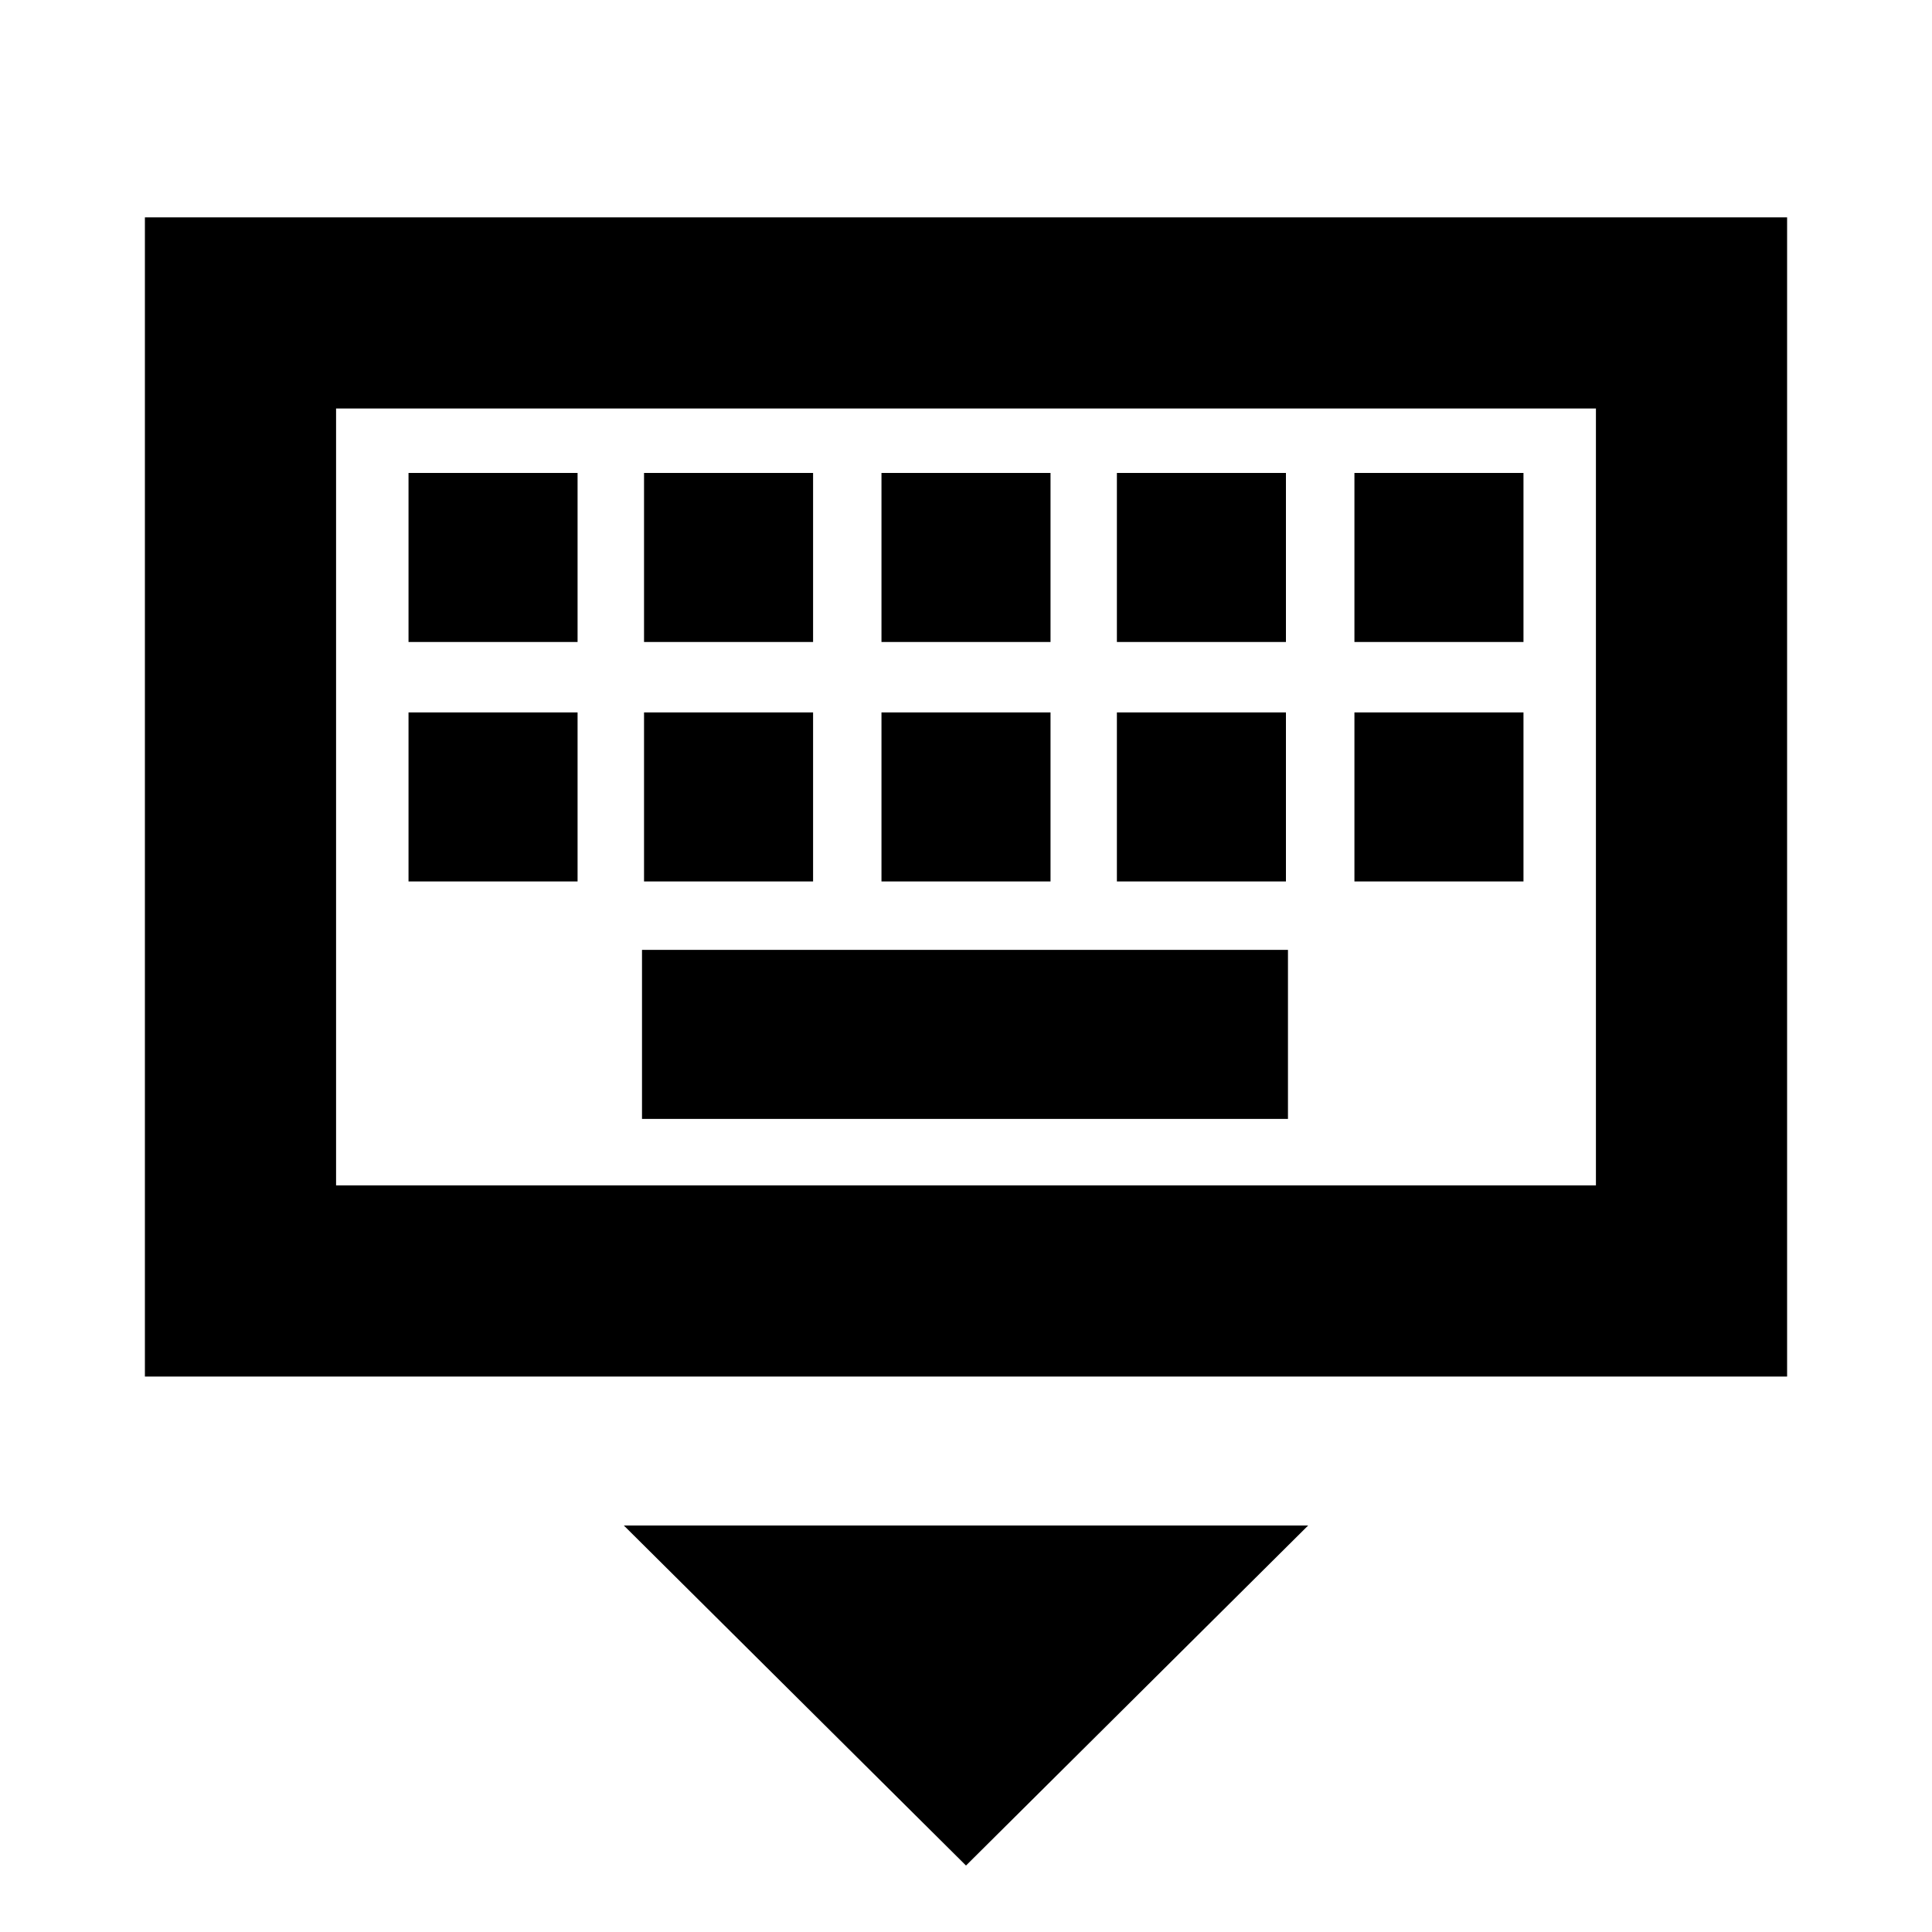 <svg xmlns="http://www.w3.org/2000/svg" height="20" width="20"><path d="M1.5 14.25v-12h17v12Zm1.979-1.979V4.229v8.042Zm5.646-5.625h1.75v-1.75h-1.75Zm0 2.479h1.75v-1.75h-1.75ZM6.667 6.646h1.75v-1.75h-1.75Zm0 2.479h1.75v-1.75h-1.75Zm-2.438 0h1.75v-1.75h-1.75Zm0-2.479h1.75v-1.75h-1.75Zm2.417 4.937h6.687v-1.75H6.646Zm4.916-2.458h1.75v-1.75h-1.75Zm0-2.479h1.75v-1.75h-1.75Zm2.459 2.479h1.75v-1.75h-1.75Zm0-2.479h1.75v-1.75h-1.75ZM10 19.312l-3.542-3.52h7.084Zm-6.521-7.041h13.042V4.229H3.479Z"/></svg>